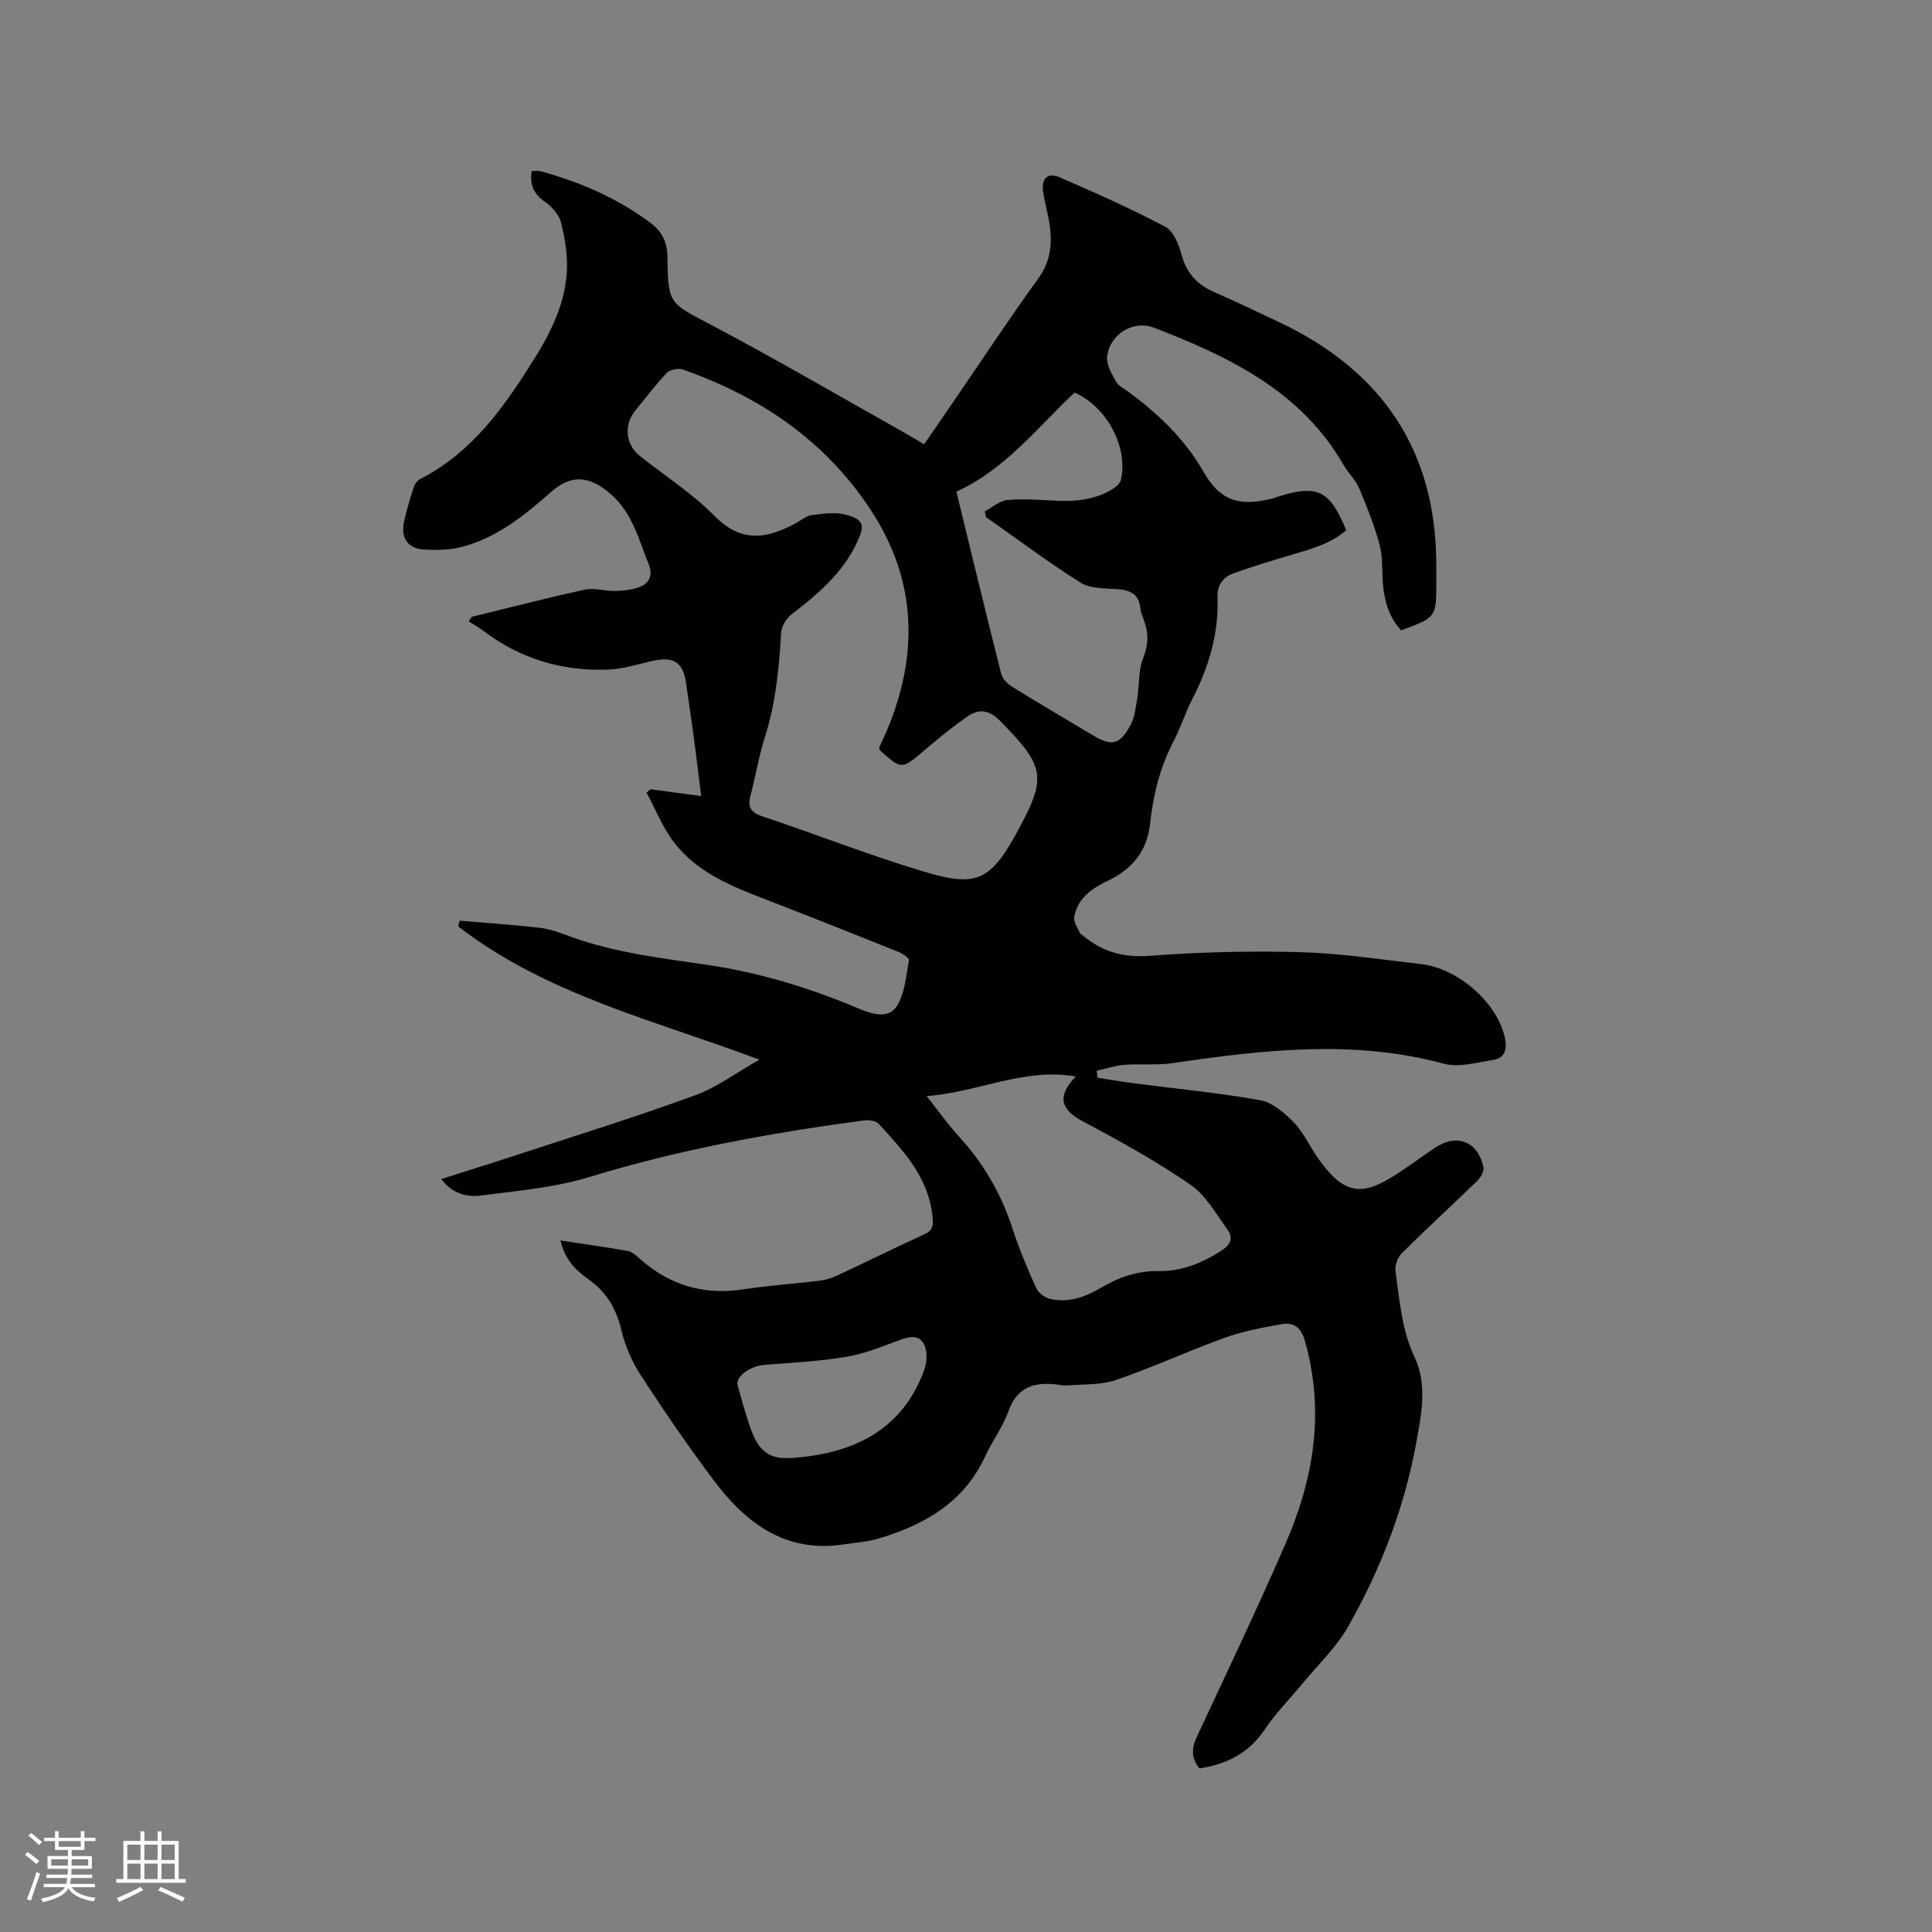 <svg enable-background="new 0 0 400 400" viewBox="0 0 400 400" xmlns="http://www.w3.org/2000/svg"><rect x="0" y="0" width="400" height="400" fill="#808080" stroke="none"/><path d="m248.34 366.13c-1.76-2.13-1.64-4.21-.54-6.56 6.21-13.33 12.56-26.6 18.41-40.09 5.83-13.44 8.09-27.34 3.96-41.85-.83-2.93-2.4-3.92-4.94-3.46-3.94.71-7.94 1.46-11.68 2.81-7.56 2.73-14.89 6.13-22.49 8.73-3.16 1.08-6.77.84-10.19 1.15-.62.06-1.26-.11-1.89-.19-4.73-.61-8.38.4-10.21 5.55-1.16 3.26-3.34 6.13-4.8 9.3-4.42 9.57-12.61 14.2-22.13 17.04-2.31.69-4.79.82-7.19 1.19-12.18 1.85-20.36-4.54-27.06-13.5-5.2-6.96-10.13-14.13-14.86-21.42-1.85-2.84-3.31-6.14-4.08-9.44-1.06-4.51-3.17-8-6.91-10.6-2.77-1.92-4.88-4.31-5.7-7.96 4.76.72 9.36 1.36 13.93 2.17.86.15 1.68.88 2.37 1.51 6.14 5.5 13.21 7.69 21.43 6.45 5.34-.8 10.74-1.17 16.11-1.83 1.22-.15 2.46-.58 3.58-1.1 5.95-2.78 11.82-5.71 17.8-8.42 1.94-.88 2.01-1.84 1.79-3.87-.86-8.1-6.06-13.53-11.12-19.06-.59-.65-2.06-.84-3.05-.71-19.23 2.57-38.25 6.02-56.86 11.72-7.2 2.21-14.92 2.84-22.45 3.83-2.92.38-5.91-.36-8.21-3.41 5.43-1.73 10.65-3.34 15.84-5.05 12.26-4.03 24.58-7.86 36.7-12.28 4.55-1.66 8.6-4.72 13.32-7.39-21.88-8.21-44.11-13.48-62.34-27.58.09-.4.19-.79.28-1.19 5.59.48 11.2.83 16.77 1.5 2.17.26 4.3 1.12 6.39 1.87 9.13 3.29 18.66 4.38 28.21 5.79 10.74 1.59 21.22 4.77 31.29 9.05 2.77 1.18 6.13 2.17 7.86-.54 1.68-2.65 1.92-6.26 2.51-9.5.08-.44-1.39-1.4-2.28-1.76-9.13-3.66-18.28-7.3-27.46-10.84-7.07-2.72-14.13-5.58-18.89-11.78-2.37-3.08-3.83-6.86-5.7-10.32.27-.23.54-.45.82-.68 3.33.44 6.65.89 10.49 1.4-.51-4.09-.96-7.92-1.47-11.75-.52-3.89-1.11-7.76-1.66-11.64-.62-4.33-2.55-5.58-6.94-4.59-2.99.67-5.98 1.66-9 1.79-9.62.42-18.42-2.2-26.14-8.1-.92-.7-1.96-1.26-2.94-1.89.23-.31.47-.62.7-.93 7.8-1.9 15.57-3.93 23.42-5.63 1.99-.43 4.2.36 6.3.28 1.83-.07 3.81-.24 5.41-1 1.69-.81 2.32-2.42 1.45-4.55-2.09-5.16-3.34-10.6-7.91-14.56-4.35-3.77-8.12-4.09-12.34-.35-5.49 4.87-11.23 9.48-18.51 11.36-2.49.64-5.23.68-7.82.52-3.27-.21-4.76-2.37-4.09-5.64.51-2.48 1.28-4.92 2.06-7.33.2-.63.74-1.34 1.32-1.63 10.87-5.56 17.52-15.12 23.73-25.07 3.39-5.44 6.18-11.22 6.61-17.69.23-3.4-.37-6.95-1.18-10.29-.4-1.64-1.88-3.33-3.33-4.33-2.31-1.6-3.21-3.47-2.75-6.37.63 0 1.26-.13 1.81.02 8.23 2.27 15.98 5.59 22.85 10.76 2.34 1.76 3.41 3.97 3.44 7.06.11 9.84.44 9.46 9.16 14.06 13.47 7.12 26.63 14.82 39.92 22.28 1.29.73 2.56 1.5 4.07 2.38 2-2.91 3.98-5.77 5.94-8.64 5.87-8.57 11.58-17.25 17.67-25.66 2.47-3.42 2.93-6.94 2.41-10.8-.32-2.41-1.03-4.76-1.39-7.17-.42-2.76.96-4.08 3.46-2.99 7.37 3.22 14.75 6.48 21.84 10.24 1.71.9 2.8 3.69 3.38 5.83 1 3.73 3.15 6.08 6.57 7.6 4.64 2.06 9.24 4.22 13.83 6.41 21.15 10.07 32.33 26.56 32.32 50.24v3.5c0 7.27 0 7.27-7.27 9.96-2.47-2.64-3.44-5.92-3.77-9.45-.25-2.74.01-5.61-.69-8.22-1.07-4.02-2.63-7.93-4.25-11.77-.73-1.72-2.24-3.09-3.18-4.74-8.84-15.37-23.7-22.44-39.27-28.47-4.37-1.69-9.32 1.45-9.73 6.13-.14 1.63 1 3.46 1.86 5.03.47.86 1.57 1.4 2.42 2.02 6.29 4.6 11.79 9.84 15.74 16.74 3.38 5.9 7.35 7.15 14.1 5.47.41-.1.8-.27 1.21-.4 8.22-2.59 10.79-1.37 14.17 6.95-3.23 2.8-7.3 3.89-11.33 5.08-4.04 1.2-8.09 2.42-12.05 3.85-2.14.77-3.35 2.48-3.26 4.94.28 7.49-1.79 14.39-5.18 21-1.5 2.91-2.49 6.09-4 8.99-2.8 5.36-4.14 11.1-4.8 17.01-.63 5.65-3.76 9.31-8.64 11.65-3.38 1.62-6.35 3.62-7.05 7.55-.18 1.02.76 2.25 1.21 3.38.07.16.35.23.51.37 4.03 3.45 8.45 4.7 13.95 4.28 10.33-.78 20.74-1.04 31.1-.76 8.34.23 16.66 1.52 24.98 2.46 7.82.88 15.89 8.1 17.41 15.26.49 2.3.1 4.19-2.41 4.59-3.38.53-7.1 1.63-10.21.79-18.75-5.06-37.39-2.87-56.11-.13-3.31.49-6.73.11-10.09.37-1.91.15-3.77.79-5.66 1.21.04.48.08.97.12 1.45 2.51.39 5.02.82 7.54 1.15 8.72 1.13 17.49 1.96 26.14 3.5 2.53.45 5.03 2.59 6.94 4.54 2.03 2.08 3.28 4.91 4.97 7.34 5.28 7.56 8.93 7.98 15.31 4.09 3.07-1.87 5.94-4.07 8.93-6.07 4.59-3.07 8.88-1.45 10.1 3.94.19.82-.55 2.15-1.26 2.84-5.17 5.03-10.49 9.89-15.61 14.97-.87.86-1.51 2.57-1.34 3.76.86 6.03 1.25 12.08 3.97 17.83 2.66 5.65 1.4 11.87.3 17.84-2.48 13.47-7.36 26.1-14.09 37.94-2.43 4.27-6.16 7.8-9.33 11.64-2.63 3.19-5.58 6.16-7.88 9.57-3.26 4.87-7.78 7.25-13.55 8.12zm-66.29-210.91c.02-.21-.02-.44.06-.62.42-.97.9-1.92 1.31-2.89 6.83-15.88 6.5-31.39-3.09-46.05-9.4-14.38-22.93-23.54-38.97-29.16-.93-.33-2.64.02-3.3.71-2.33 2.43-4.35 5.16-6.51 7.76-2.4 2.89-2.07 7.04.85 9.37 5.22 4.17 10.95 7.82 15.6 12.54 5.54 5.61 10.87 4.64 16.77 1.44 1.12-.61 2.2-1.55 3.39-1.69 2.33-.29 4.85-.66 7.03-.05 3.63 1.02 3.89 2.12 2.33 5.54-2.97 6.5-8.22 10.91-13.73 15.15-1.06.81-1.99 2.46-2.07 3.77-.42 7.31-1.11 14.54-3.36 21.58-1.25 3.92-1.9 8.03-2.96 12.01-.63 2.36-.07 3.54 2.43 4.38 10.94 3.65 21.7 7.89 32.73 11.23 10.89 3.3 14.09 2.8 19.73-7.44 6.55-11.89 6.25-13.95-3.3-23.61-2.27-2.3-4.41-2.45-6.7-.85-3.12 2.17-6.07 4.6-8.98 7.06-4.67 3.96-4.63 4-9.26-.18zm9.79 71.71c2.61 3.29 4.5 5.97 6.7 8.37 5.08 5.55 8.75 11.84 11.07 19.01 1.36 4.22 3.1 8.33 4.92 12.37.45.99 1.76 1.97 2.84 2.23 3.82.92 7.32-.37 10.58-2.29 3.7-2.18 7.5-3.54 11.97-3.46 4.71.08 9.07-1.68 13.07-4.3 1.82-1.19 2.34-2.61 1.21-4.18-2.39-3.3-4.51-7.2-7.74-9.41-7.12-4.89-14.72-9.11-22.37-13.16-4.47-2.37-5.32-5.16-1.36-9.23-10.75-1.89-20.13 3.26-30.89 4.05zm12.32-119.86c-.09-.4-.18-.8-.27-1.2 1.56-.82 3.07-2.2 4.69-2.34 3.34-.31 6.75-.02 10.13.14 4.09.19 8.05-.21 11.62-2.4.73-.45 1.59-1.21 1.76-1.97 1.53-6.73-2.99-15.16-9.62-18.02-7.72 7.25-14.33 15.9-24.46 20.51 3.09 12.68 6.11 25.22 9.28 37.72.26 1.04 1.34 2.1 2.31 2.71 5.49 3.4 11.07 6.67 16.61 9.98 3.89 2.33 5.51 2.08 7.76-1.89.94-1.66 1.16-3.77 1.49-5.71.47-2.8.2-5.85 1.23-8.4 1.18-2.92 1.09-5.43.02-8.16-.27-.69-.55-1.41-.62-2.13-.28-2.87-2.03-3.73-4.67-3.93-2.61-.19-5.65-.06-7.7-1.35-6.71-4.22-13.06-9-19.56-13.56zm-41.31 194.8c.42 0 .85.03 1.27-.01 1.16-.11 2.32-.22 3.47-.38 11.33-1.55 19.87-6.89 23.84-18.06.56-1.58.58-3.91-.21-5.27-1.16-2-3.32-1.34-5.37-.56-3.55 1.35-7.16 2.76-10.87 3.37-5.5.9-11.11 1.17-16.69 1.62-3 .24-6.05 2.4-5.56 4.22.86 3.16 1.71 6.33 2.84 9.39 1.53 4.17 3.73 5.76 7.28 5.68z" fill="#010103"/><g fill="#fcfbfa"><path d="m5.17 384 .55-.58c.85.61 1.65 1.24 2.4 1.87l-.59.64c-.83-.73-1.62-1.38-2.36-1.93m1.22 9.53-.82-.34c.71-1.76 1.37-3.64 1.98-5.63.24.13.5.25.76.36-.6 1.67-1.24 3.54-1.92 5.61m-.5-13.5.57-.54c.56.44 1.31 1.06 2.26 1.87l-.64.64c-.68-.66-1.41-1.32-2.19-1.97m3.25.46h2.24v-1.36h.77v1.36h4.57v-1.36h.76v1.36h2.28v.69h-2.28v1.84h-2.64v1.26h4.18v2.64h-4.21c0 .45-.02.86-.05 1.21h4.32v.69h-4.38c-.04.34-.1.75-.19 1.22h5.15v.69h-4.82c.87 1.19 2.51 1.92 4.93 2.19-.17.31-.3.57-.37.76-2.77-.49-4.52-1.41-5.26-2.76-.56 1.26-2.3 2.23-5.24 2.9-.12-.24-.26-.48-.43-.72 2.73-.55 4.38-1.34 4.96-2.38h-4.38v-.69h4.65c.1-.38.17-.79.21-1.22h-4.32v-.69h4.4c.03-.34.05-.75.05-1.21h-4.2v-2.64h4.23v-1.26h-2.69v-1.84h-2.24zm1.46 4.46v1.29h3.45c.01-.4.02-.57.01-.53v-.32-.45h-3.46zm1.55-2.59h4.57v-1.19h-4.57zm6.11 2.59h-3.42v.77c-.01.19-.01.37-.02.53h3.44z"/><path d="m32.63 379.16h.82v1.98h3.54v7.89h1.46v.78h-14.37v-.78h1.46v-7.89h3.54v-1.98h.82v1.98h2.73zm-3.49 11.48.5.73c-1.61.82-3.28 1.63-5 2.41-.13-.27-.28-.55-.44-.82 1.75-.72 3.4-1.49 4.94-2.32m-2.78-5.55h2.73v-3.18h-2.73zm0 3.95h2.73v-3.2h-2.73zm3.54-3.95h2.73v-3.18h-2.73zm0 3.95h2.73v-3.2h-2.73zm7.89 4.68c-1.84-.92-3.51-1.7-5.02-2.32l.45-.73c1.89.8 3.57 1.55 5.04 2.23zm-1.62-11.81h-2.73v3.18h2.73zm-2.73 7.13h2.73v-3.2h-2.73z"/></g></svg>